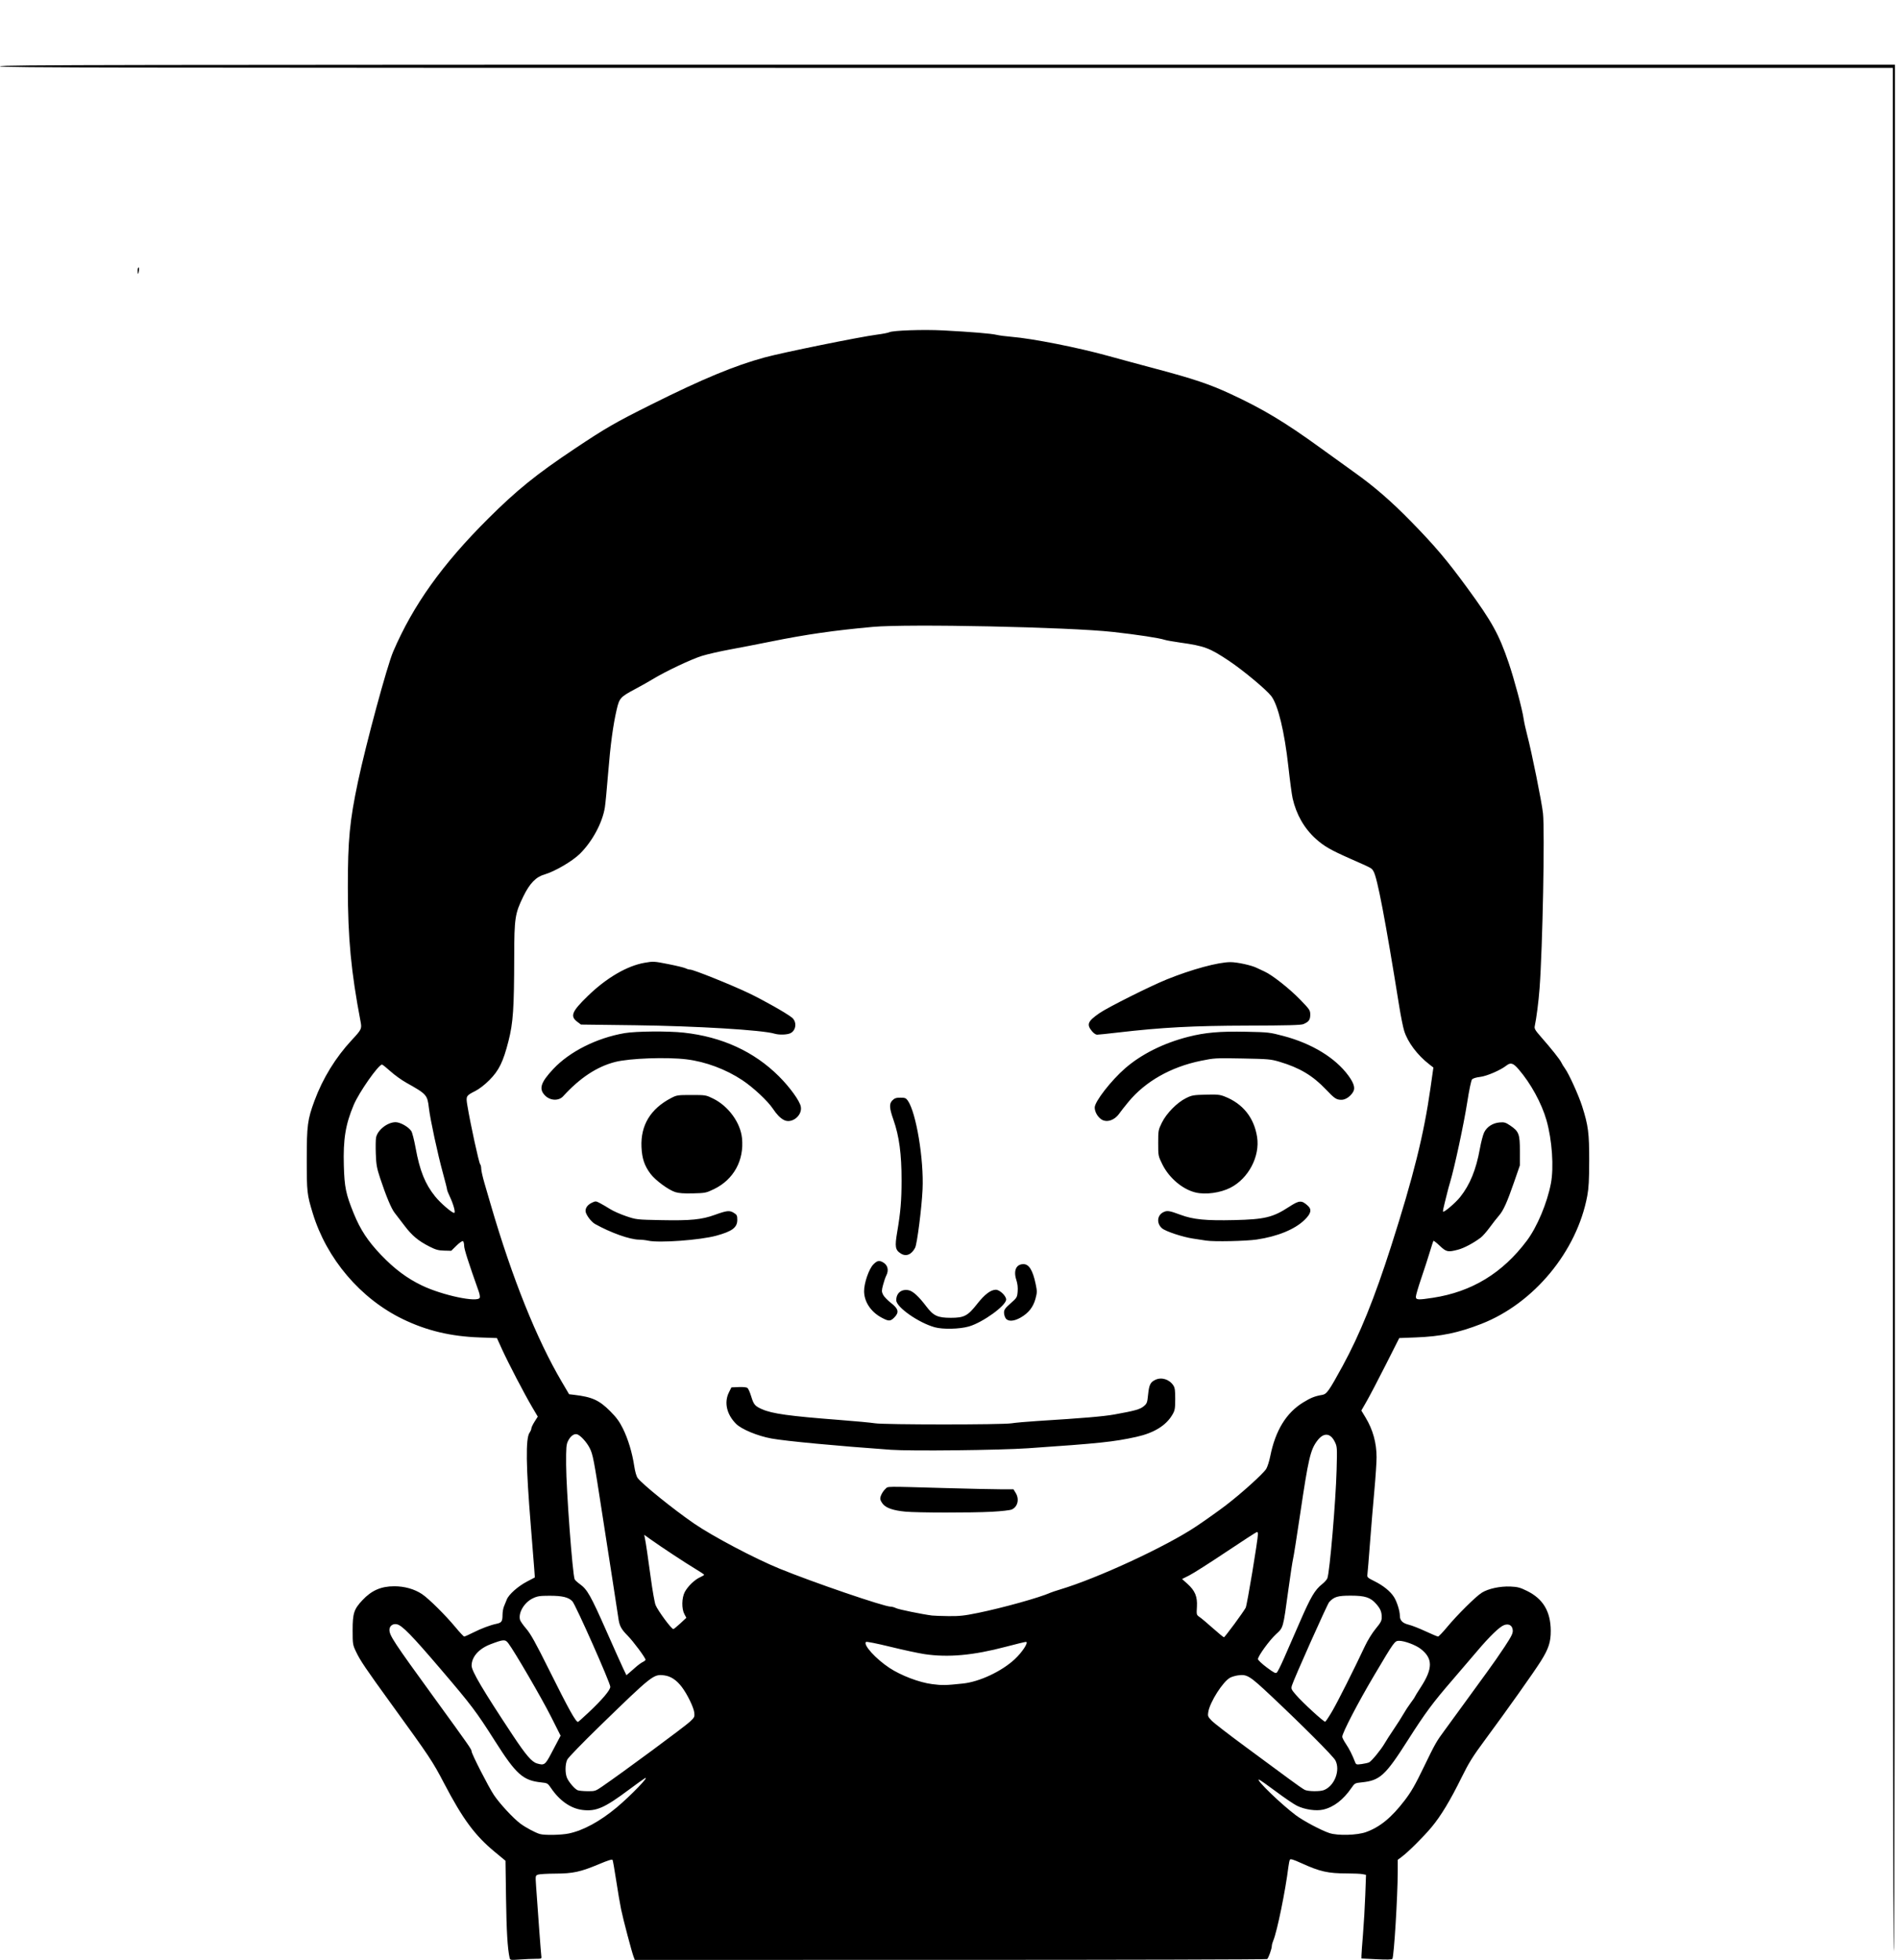 <?xml version="1.0" encoding="UTF-8" standalone="no"?>
<!-- Created with Inkscape (http://www.inkscape.org/) -->

<svg
   xmlns:dc="http://purl.org/dc/elements/1.1/"
   xmlns:cc="http://creativecommons.org/ns#"
   xmlns:rdf="http://www.w3.org/1999/02/22-rdf-syntax-ns#"
   xmlns:svg="http://www.w3.org/2000/svg"
   xmlns="http://www.w3.org/2000/svg"
   xmlns:sodipodi="http://sodipodi.sourceforge.net/DTD/sodipodi-0.dtd"
   xmlns:inkscape="http://www.inkscape.org/namespaces/inkscape"
   version="1.1"
   id="svg2"
   width="1910"
   height="1971"
   viewBox="0 0 1910 1971"
   sodipodi:docname="Avatar_7_4_F_1_N.svg"
   inkscape:version="0.92.1 r15371">
  <defs
     id="defs6" />
  <sodipodi:namedview
     pagecolor="#ffffff"
     bordercolor="#666666"
     borderopacity="1"
     objecttolerance="10"
     gridtolerance="10"
     guidetolerance="10"
     inkscape:pageopacity="0"
     inkscape:pageshadow="2"
     inkscape:window-width="1366"
     inkscape:window-height="692"
     id="namedview4"
     showgrid="false"
     inkscape:zoom="0.16933252"
     inkscape:cx="594.04642"
     inkscape:cy="799.37559"
     inkscape:window-x="0"
     inkscape:window-y="27"
     inkscape:window-maximized="1"
     inkscape:current-layer="svg2" />
  <path
     style="fill:#000000;stroke-width:1.073"
     d="m 512.525,1968.738 c -2.049,-9.38 -3.082,-26.687 -3.558,-59.654 l -0.546,-37.766 -10.755,-8.887 c -19.953,-16.487 -32.141,-32.953 -50.817,-68.655 -11.876,-22.702 -14.188,-26.18 -53.091,-79.876 -26.294,-36.293 -31.472,-43.964 -35.702,-52.892 -3.269,-6.901 -3.378,-7.594 -3.378,-21.617 0,-16.976 1.319,-21.022 9.814,-30.104 9.172,-9.806 18.766,-14.006 32.039,-14.025 10.266,-0.015 20.249,2.795 27.878,7.849 6.689,4.431 23.617,21.186 33.672,33.329 4.277,5.165 8.246,9.39 8.822,9.39 0.576,0 4.522,-1.75 8.771,-3.89 8.426,-4.243 17.25,-7.566 23.743,-8.941 5.123,-1.085 6.003,-2.4 6.024,-9.007 0.009,-2.862 0.684,-6.725 1.5,-8.585 0.816,-1.86 2.072,-4.927 2.791,-6.816 1.906,-5.008 11.19,-13.265 20.285,-18.041 l 7.926,-4.162 -0.658,-9.181 c -0.362,-5.049 -1.901,-24.392 -3.42,-42.985 -4.904,-60.023 -5.269,-87.655 -1.235,-93.416 0.991,-1.415 1.802,-3.336 1.802,-4.27 0,-0.934 1.453,-3.989 3.23,-6.79 l 3.23,-5.092 -5.505,-9.321 c -7.74,-13.104 -24.26,-44.776 -30.408,-58.296 l -5.176,-11.382 -17.294,-0.616 c -29.185,-1.04 -53.343,-6.798 -77.391,-18.444 -42.589,-20.626 -76.638,-60.691 -90.608,-106.619 -5.71,-18.772 -5.976,-21.171 -5.975,-53.845 10e-4,-34.251 0.781,-40.2 7.727,-59.023 8.367,-22.672 21.284,-43.685 37.676,-61.289 9.702,-10.419 10.096,-11.244 8.749,-18.303 -9.602,-50.312 -12.81,-84.1 -12.827,-135.093 -0.016,-47.719 1.822,-66.858 10.222,-106.459 8.107,-38.221 29.269,-116.393 35.344,-130.565 20.023,-46.708 49.386,-87.839 95.456,-133.712 29.027,-28.903 48.51,-44.654 87.013,-70.346 31.619,-21.099 40.571,-26.258 77.804,-44.843 50.814,-25.364 83.061,-38.748 113.218,-46.988 18.198,-4.973 96.034,-20.78 113.218,-22.992 5.607,-0.722 11.128,-1.791 12.268,-2.376 3.603,-1.848 34.525,-2.904 54.267,-1.854 28.591,1.521 48.309,3.154 53.658,4.445 2.656,0.641 9.417,1.536 15.024,1.988 20.836,1.68 67.281,10.857 97.451,19.254 10.442,2.906 31.95,8.727 47.795,12.935 37.593,9.983 53.937,15.47 74.69,25.074 32.666,15.117 55.174,28.619 90.741,54.433 11.805,8.568 27.206,19.66 34.225,24.651 19.922,14.164 37.174,29.122 56.996,49.416 24.177,24.753 35.984,38.696 56.442,66.651 24.985,34.141 31.892,46.63 41.696,75.393 5.605,16.443 13.76,46.932 15.084,56.391 0.454,3.246 2.038,10.49 3.521,16.097 4.562,17.262 14.716,67.549 15.927,78.877 1.915,17.915 -0.366,135.187 -3.423,175.997 -0.999,13.34 -3.151,30.16 -4.89,38.224 -0.503,2.333 0.55,4.123 6.199,10.545 10.472,11.903 19.18,22.852 20.533,25.816 0.673,1.476 2.321,4.17 3.662,5.987 3.934,5.332 13.772,26.975 17.296,38.051 6.174,19.405 7.154,26.947 7.111,54.692 -0.03,19.396 -0.476,27.573 -1.933,35.414 -10.359,55.77 -53.622,108.107 -106.4,128.715 -23.303,9.099 -40.759,12.716 -66.037,13.682 l -16.672,0.637 -13.619,26.945 c -7.49,14.82 -16.07,31.22 -19.067,36.446 l -5.448,9.501 4.305,7.133 c 7.331,12.145 10.999,25.424 11.014,39.864 0,5.017 -0.991,19.988 -2.214,33.268 -1.223,13.28 -3.195,36.943 -4.382,52.584 -1.187,15.641 -2.359,29.924 -2.604,31.739 -0.424,3.147 -0.087,3.479 7.238,7.135 8.831,4.407 15.878,10.14 19.482,15.849 2.984,4.727 5.907,14.062 5.907,18.864 0,4.737 2.794,7.501 9.096,9.001 2.937,0.699 10.462,3.651 16.722,6.56 6.26,2.909 11.922,5.289 12.582,5.289 0.66,0 4.712,-4.226 9.004,-9.39 10.354,-12.459 28.807,-30.767 34.914,-34.64 6.549,-4.153 18.557,-6.733 29.1,-6.252 7.046,0.321 9.627,1.011 16.513,4.415 16.141,7.978 23.686,20.634 23.825,39.965 0.082,11.325 -2.145,18.191 -9.9,30.536 -7.136,11.359 -33.932,49.151 -56.134,79.169 -12.364,16.716 -16.359,23.109 -23.468,37.548 -11.577,23.514 -21.098,39.276 -30.504,50.499 -8.286,9.887 -23.115,24.622 -29.872,29.681 l -4.024,3.013 -0.019,11.946 c -0.04,24.787 -3.725,84.98 -5.365,87.634 -0.49,0.793 -5.461,0.919 -15.908,0.402 l -15.195,-0.752 v -2.833 c 0,-1.558 0.695,-11.265 1.545,-21.572 0.85,-10.306 1.879,-27.962 2.288,-39.234 l 0.743,-20.496 -3.495,-0.699 c -1.922,-0.385 -8.867,-0.703 -15.434,-0.707 -19.391,-0.013 -27.261,-1.781 -46.162,-10.369 -7.862,-3.572 -10.826,-4.479 -11.433,-3.497 -0.451,0.729 -1.151,4.029 -1.556,7.332 -2.91,23.741 -11.372,65.052 -15.142,73.919 -0.824,1.938 -1.498,4.388 -1.498,5.443 0,2.865 -3.389,12.38 -4.732,13.284 -0.644,0.434 -144.006,0.796 -318.582,0.805 l -317.412,0.016 -1.135,-2.951 c -1.913,-4.977 -10.574,-37.791 -12.674,-48.024 -1.091,-5.312 -3.31,-18.351 -4.931,-28.975 -1.622,-10.624 -3.248,-19.875 -3.614,-20.557 -0.456,-0.851 -4.619,0.425 -13.253,4.063 -18.932,7.975 -26.483,9.629 -44.252,9.693 -8.243,0.03 -16.147,0.495 -17.565,1.034 -2.549,0.969 -2.57,1.095 -1.868,11.422 1.758,25.869 4.96,68.616 5.304,70.807 0.356,2.266 0.003,2.415 -5.746,2.415 -3.369,0 -10.519,0.312 -15.889,0.693 -9.674,0.687 -9.769,0.669 -10.325,-1.878 z m 59.691,-124.864 c 14.543,-3.082 31.232,-12.159 47.917,-26.062 13.982,-11.651 34.115,-32.496 28.465,-29.473 -1.183,0.633 -8.4,5.818 -16.037,11.523 -24.551,18.337 -32.938,22.005 -46.573,20.371 -11.894,-1.425 -23.122,-9.223 -31.843,-22.116 -3.205,-4.738 -3.586,-4.956 -9.797,-5.605 -18.322,-1.915 -25.217,-8.073 -46.403,-41.446 -19.062,-30.028 -23.633,-36.077 -55.055,-72.861 -28.812,-33.73 -38.415,-43.56 -43.68,-44.716 -4.053,-0.89 -7.508,1.676 -7.508,5.576 0,5.744 4.106,11.973 45.133,68.473 35.38,48.723 37.5,51.763 37.5,53.778 0,2.468 17.008,35.742 22.395,43.813 5.864,8.785 19.708,23.71 26.866,28.965 5.373,3.944 14.665,8.908 19.307,10.313 4.635,1.403 21.637,1.095 29.314,-0.532 z m 801.885,-1.448 c 14.013,-5.127 25.478,-14.55 38.686,-31.794 6.649,-8.681 10.521,-15.431 19.431,-33.877 11.114,-23.009 12.626,-25.672 20.842,-36.72 4.514,-6.07 13.94,-19.004 20.948,-28.743 7.007,-9.739 16.841,-23.261 21.852,-30.048 5.011,-6.788 12.905,-18.135 17.541,-25.217 7.048,-10.764 8.378,-13.488 8.113,-16.609 -0.402,-4.736 -3.849,-6.807 -8.584,-5.156 -4.586,1.599 -14.576,11.242 -27.546,26.592 -6.234,7.378 -17.187,20.175 -24.339,28.439 -19.911,23.004 -27.548,33.305 -44.972,60.656 -22.796,35.783 -28.096,40.632 -46.476,42.515 -6.774,0.694 -7.056,0.847 -10.315,5.587 -8.257,12.007 -17.844,19.358 -28.431,21.802 -7.161,1.653 -18.501,7e-4 -26.349,-3.84 -3.119,-1.526 -12.772,-8.085 -21.452,-14.577 -8.68,-6.492 -16.281,-11.803 -16.891,-11.803 -3.317,0 22.514,24.931 37.252,35.954 7.619,5.699 25.482,15.182 33.685,17.883 8.479,2.792 28.029,2.24 37.005,-1.045 z m -768.642,-45.635 c 20.764,-14.243 83.541,-60.615 88.691,-65.514 4.295,-4.085 4.613,-4.761 4.17,-8.863 -0.567,-5.251 -6.962,-18.457 -12.459,-25.731 -5.414,-7.163 -11.294,-11.044 -17.921,-11.829 -10.7,-1.267 -11.651,-0.517 -64.962,51.276 -17.128,16.64 -31.491,31.471 -32.463,33.52 -2.131,4.49 -2.263,13.447 -0.269,18.219 1.819,4.354 7.838,11.339 10.807,12.541 1.213,0.491 5.676,0.924 9.918,0.961 7.385,0.065 8,-0.129 14.488,-4.579 z m 725.987,3.506 c 10.748,-4.061 16.92,-19.951 11.644,-29.98 -2.189,-4.161 -33.007,-35.058 -64.427,-64.592 -21.957,-20.64 -24.331,-22.115 -33.543,-20.852 -2.525,0.346 -6.011,1.363 -7.746,2.261 -7.232,3.74 -20.494,24.527 -22.115,34.664 -0.639,3.995 -0.365,4.682 3.453,8.657 2.281,2.374 17.669,14.255 34.195,26.402 16.527,12.146 36.044,26.543 43.371,31.992 7.327,5.449 14.571,10.489 16.097,11.2 3.471,1.618 15.047,1.768 19.07,0.248 z m -776.993,-36.956 c 3.112,-5.902 6.499,-12.323 7.527,-14.267 l 1.869,-3.536 -9.837,-19.537 c -9.17,-18.212 -36.663,-65.436 -42.713,-73.368 -3.164,-4.149 -4.74,-4.07 -17.815,0.891 -11.857,4.499 -19.173,12.765 -19.134,21.621 0.024,5.469 11.359,24.631 41.377,69.954 13.25,20.005 19.069,26.777 24.352,28.338 7.331,2.166 8.251,1.52 14.374,-10.094 z m 822.658,8.968 c 2.603,-1.369 11.952,-12.788 15.472,-18.899 1.613,-2.801 5.858,-9.398 9.433,-14.661 3.575,-5.262 7.874,-12.023 9.555,-15.024 1.681,-3.001 4.94,-7.971 7.244,-11.044 2.303,-3.073 4.188,-5.834 4.188,-6.134 0,-0.3 2.667,-4.637 5.926,-9.637 12.413,-19.043 12.354,-29.242 -0.223,-38.834 -5.006,-3.818 -16.125,-7.952 -21.391,-7.952 -4.558,0 -4.703,0.2 -25.266,34.877 -16.185,27.295 -32.021,57.766 -32.021,61.615 0,0.952 1.715,4.277 3.811,7.389 3.396,5.043 6.16,10.549 9.181,18.289 0.914,2.341 1.367,2.462 6.604,1.754 3.093,-0.418 6.462,-1.2 7.487,-1.739 z m -785.428,-49.829 c 13.923,-13.049 22.162,-22.768 22.154,-26.134 -0.011,-3.962 -34.916,-82.617 -38.172,-86.016 -3.884,-4.053 -10.131,-5.551 -23.06,-5.527 -9.672,0.018 -12.114,0.392 -16.619,2.549 -8.653,4.142 -14.796,14.368 -12.979,21.606 0.339,1.352 3.169,5.413 6.289,9.026 4.447,5.149 9.461,14.181 23.216,41.817 19.65,39.479 26.553,51.883 28.875,51.883 0.263,0 4.896,-4.141 10.297,-9.203 z m 748.195,-1.529 c 5.573,-9.487 21.855,-41.84 32.944,-65.462 2.744,-5.846 7.372,-13.323 10.849,-17.528 5.05,-6.108 6.063,-8.023 6.063,-11.467 0,-5.483 -1.279,-8.577 -5.562,-13.455 -5.798,-6.603 -11.134,-8.337 -25.68,-8.342 -13.099,0 -16.721,1.093 -21.676,6.568 -1.867,2.063 -35.523,77.441 -37.386,83.733 -0.984,3.324 -0.726,3.942 3.924,9.385 6.471,7.575 28.231,27.547 29.531,27.105 0.553,-0.188 3.7,-4.93 6.994,-10.537 z m -371.254,-27.886 c 16.544,-1.757 38.703,-12.146 51.862,-24.314 7.667,-7.09 14.47,-17.555 11.412,-17.555 -0.926,0 -10.011,2.203 -20.189,4.895 -32.819,8.681 -57.971,10.963 -81.813,7.423 -6.049,-0.898 -21.565,-4.233 -34.479,-7.412 -13.062,-3.215 -23.906,-5.373 -24.44,-4.866 -2.995,2.849 9.656,16.876 23.505,26.061 11.568,7.674 29.97,14.688 42.918,16.359 10.489,1.354 13.428,1.298 31.225,-0.592 z m -329.291,-16.398 c 2.51,-2.23 5.769,-4.605 7.244,-5.277 1.475,-0.672 2.681,-1.674 2.681,-2.227 0,-1.951 -12.348,-18.577 -18.087,-24.351 -6.448,-6.489 -8.194,-9.838 -9.26,-17.761 -0.397,-2.951 -2.582,-17.197 -4.854,-31.658 -2.273,-14.461 -7.331,-47.058 -11.239,-72.438 -8.588,-55.761 -9.448,-60.264 -12.761,-66.785 -2.954,-5.814 -9.199,-12.66 -12.506,-13.71 -3.062,-0.972 -6.744,1.682 -9.204,6.635 -1.793,3.61 -2.028,6.499 -1.95,23.958 0.113,25.206 6.387,109.479 8.575,115.182 0.32,0.835 2.756,3.078 5.413,4.986 7.235,5.196 10.816,11.523 26.133,46.171 7.697,17.412 15.464,34.731 17.259,38.486 l 3.264,6.829 2.365,-1.992 c 1.301,-1.096 4.418,-3.817 6.928,-6.048 z m 651.841,-8.406 c 2.97,-6.729 10.222,-23.33 16.115,-36.89 11.094,-25.53 15.149,-32.423 22.496,-38.242 2.376,-1.882 4.744,-4.537 5.262,-5.9 2.379,-6.258 8.432,-77.166 9.299,-108.949 0.615,-22.54 0.564,-23.355 -1.782,-28.2 -4.415,-9.12 -11.215,-9.655 -17.527,-1.379 -7.021,9.204 -9.007,17.686 -17.392,74.252 -3.325,22.429 -6.513,42.579 -7.084,44.777 -0.572,2.198 -2.71,16.203 -4.751,31.122 -5.385,39.355 -4.931,37.727 -12.449,44.674 -6.646,6.142 -18.125,21.979 -18.117,24.996 0,0.971 3.965,4.72 8.805,8.331 7.427,5.541 9.029,6.337 10.263,5.104 0.804,-0.804 3.892,-6.968 6.863,-13.697 z m -49.654,-35.014 c 5.332,-7.216 10.457,-14.593 11.387,-16.393 1.413,-2.733 12.315,-68.414 12.334,-74.315 0,-1.033 -0.441,-1.878 -0.987,-1.878 -0.546,0 -14.43,8.988 -30.853,19.973 -16.423,10.985 -33.149,21.63 -37.169,23.655 l -7.309,3.683 5.307,4.771 c 7.746,6.964 10.213,12.895 9.62,23.128 -0.471,8.136 -0.458,8.184 2.835,10.44 1.819,1.247 7.893,6.359 13.496,11.361 5.603,5.002 10.515,9.004 10.915,8.894 0.4,-0.11 5.09,-6.104 10.422,-13.32 z m -557.29,-0.604 6.097,-5.675 -1.987,-3.715 c -2.897,-5.417 -2.702,-16.291 0.398,-22.19 3.006,-5.719 9.889,-12.376 15.338,-14.832 2.313,-1.043 4.188,-2.185 4.167,-2.538 -0.021,-0.353 -4.005,-3.021 -8.854,-5.928 -9.774,-5.862 -34.044,-21.841 -44.623,-29.381 l -6.833,-4.87 0.643,3.135 c 1.057,5.15 2.794,16.861 6.062,40.862 1.7,12.487 3.838,24.491 4.751,26.677 2.463,5.894 15.953,24.132 17.849,24.132 0.492,0 3.638,-2.554 6.991,-5.675 z m 299.193,-10.532 c 25.409,-5.216 62.292,-15.493 73.097,-20.368 1.181,-0.533 5.527,-1.983 9.658,-3.223 38.098,-11.432 107.008,-43.383 137.092,-63.563 9.21,-6.178 22.489,-15.611 29.509,-20.96 15.542,-11.845 37.843,-31.976 40.814,-36.843 1.197,-1.961 3.004,-7.671 4.015,-12.688 5.215,-25.888 16.04,-43.58 33.07,-54.053 7.716,-4.745 11.806,-6.367 19.154,-7.598 4.591,-0.769 6.841,-3.951 20.551,-29.059 17.296,-31.676 32.021,-68.04 48.876,-120.702 22.362,-69.87 32.856,-112.043 39.487,-158.686 l 2.955,-20.786 -4.252,-3.303 c -11.953,-9.284 -21.625,-22.213 -25.147,-33.617 -1.146,-3.709 -3.348,-14.61 -4.894,-24.223 -14.121,-87.806 -22.08,-129.608 -25.911,-136.094 -2.038,-3.45 -0.83,-2.789 -23.277,-12.718 -19.99,-8.841 -26.6,-12.654 -34.858,-20.106 -11.575,-10.446 -19.529,-24.353 -23.249,-40.65 -0.809,-3.545 -2.739,-17.939 -4.289,-31.986 -3.867,-35.065 -10.383,-61.948 -17.167,-70.832 -4.903,-6.421 -28.1,-25.773 -42.255,-35.252 -19.697,-13.189 -24.913,-15.148 -49.493,-18.594 -6.788,-0.951 -13.746,-2.193 -15.463,-2.758 -5.705,-1.879 -27.703,-5.226 -52.146,-7.934 -44.116,-4.887 -206.055,-8.288 -241.46,-5.071 -39.081,3.551 -66.926,7.558 -102.486,14.748 -12.985,2.625 -31.578,6.229 -41.316,8.007 -9.739,1.779 -22.348,4.663 -28.019,6.41 -10.569,3.255 -36.799,15.646 -49.248,23.264 -3.837,2.348 -11.805,6.838 -17.707,9.978 -15.02,7.991 -16.08,9.147 -18.732,20.444 -3.689,15.712 -6.373,35.623 -8.676,64.35 -1.206,15.051 -2.676,30.451 -3.267,34.223 -2.422,15.478 -12.614,34.429 -25.172,46.803 -7.518,7.408 -25.267,17.788 -35.372,20.687 -8.78,2.519 -15.022,8.936 -21.418,22.017 -8.455,17.291 -9.157,21.874 -9.231,60.251 -0.102,52.775 -1.052,66.818 -5.773,85.382 -5.304,20.852 -9.591,29.592 -19.274,39.289 -4.617,4.624 -10.182,8.924 -14.123,10.912 -9.299,4.692 -9.515,5.082 -7.974,14.422 3.099,18.779 11.649,57.998 12.922,59.273 0.56,0.561 1.018,2.529 1.018,4.373 0,1.845 1.467,8.388 3.261,14.541 1.793,6.153 4.743,16.258 6.554,22.455 21.444,73.377 45.987,134.504 71.186,177.303 l 7.404,12.574 4.894,0.572 c 18.256,2.133 25.394,5.375 36.576,16.608 6.097,6.125 9.18,10.341 12.599,17.231 5.217,10.513 9.424,24.408 11.424,37.736 0.837,5.575 2.21,10.397 3.43,12.043 4.605,6.213 35.937,31.515 56.766,45.841 18.52,12.738 60.984,35.159 85.852,45.329 33.828,13.834 105.263,38.268 111.883,38.268 1.383,0 3.819,0.674 5.413,1.498 2.466,1.275 25.899,6.082 36.166,7.419 1.771,0.231 9.201,0.492 16.511,0.58 11.091,0.134 15.977,-0.391 29.512,-3.169 z m -72.852,-101.897 c -11.887,-1.139 -19.099,-3.565 -22.456,-7.554 -1.52,-1.806 -2.763,-4.237 -2.763,-5.401 0,-2.826 2.453,-7.423 5.369,-10.062 2.755,-2.493 -2.045,-2.436 59.557,-0.701 24.2,0.682 49.634,1.24 56.521,1.24 l 12.522,3e-4 2.234,3.614 c 3.882,6.28 2.111,13.936 -3.856,16.677 -1.731,0.795 -10.396,1.786 -20.202,2.309 -20.646,1.102 -74.943,1.026 -86.925,-0.122 z m -14.488,-62.222 c -54.397,-3.864 -105.74,-8.707 -120.193,-11.339 -13.832,-2.519 -29.98,-9.204 -35.507,-14.701 -9.472,-9.419 -12.261,-21.53 -7.275,-31.584 l 2.539,-5.119 7.34,-0.32 c 4.518,-0.197 7.927,0.167 8.866,0.946 0.839,0.696 2.519,4.538 3.734,8.538 2.472,8.137 3.762,9.664 10.8,12.777 10.251,4.534 27.38,6.912 77.649,10.78 15.936,1.226 32.114,2.74 35.951,3.365 9.349,1.522 127.916,1.554 137.364,0.037 3.837,-0.616 15.427,-1.648 25.756,-2.293 46.746,-2.921 66.742,-4.617 77.752,-6.593 20.504,-3.681 25.796,-5.162 29.501,-8.255 3.232,-2.698 3.568,-3.592 4.379,-11.636 1.008,-9.996 2.269,-12.566 7.351,-14.977 6.214,-2.949 14.038,-0.476 18.097,5.72 1.504,2.296 1.882,5.118 1.841,13.741 -0.047,9.788 -0.335,11.334 -2.934,15.77 -6.329,10.799 -18.545,18.285 -36.184,22.174 -22.713,5.007 -37.094,6.517 -108.925,11.435 -28.8,1.972 -117.787,2.961 -137.9,1.533 z m 43.999,-123.227 c -16.35,-4.566 -38.634,-20.226 -38.634,-27.151 0,-7.236 5.154,-11.441 12.363,-10.089 4.345,0.815 10.167,6.136 17.938,16.395 7.115,9.392 11.364,11.359 24.547,11.361 13.489,0 17.034,-1.875 26.647,-14.119 7.404,-9.43 13.582,-14.093 18.683,-14.102 3.813,-0.011 10.356,6.181 10.356,9.794 0,6.104 -23.312,23.003 -37.395,27.108 -9.332,2.72 -26.232,3.113 -34.506,0.802 z m -53.658,-9.825 c -10.589,-5.738 -17.196,-15.764 -17.322,-26.285 -0.098,-8.186 4.875,-22.611 9.338,-27.087 3.729,-3.741 5.697,-4.21 9.396,-2.239 5.071,2.701 6.428,7.953 3.513,13.591 -0.833,1.61 -2.26,5.784 -3.172,9.275 -1.483,5.681 -1.487,6.708 -0.032,9.774 0.894,1.885 4.495,5.655 8.001,8.377 7.649,5.94 8.433,9.498 3.238,14.694 -3.912,3.912 -5.58,3.899 -12.96,-0.1 z m 125.083,0.852 c -0.919,-1.312 -1.671,-3.922 -1.671,-5.8 0,-2.837 1.119,-4.403 6.605,-9.247 6.384,-5.637 6.621,-6.034 7.106,-11.884 0.333,-4.018 -0.112,-7.927 -1.323,-11.63 -3.093,-9.456 -0.18,-15.93 7.167,-15.93 5.6,0 9.41,6.244 12.304,20.16 1.495,7.189 1.475,8.377 -0.249,14.746 -2.247,8.3 -6.968,14.28 -14.835,18.793 -6.857,3.933 -12.691,4.24 -15.104,0.793 z m -105.315,-65.073 c -5.793,-3.581 -6.344,-6.756 -3.782,-21.822 3.361,-19.764 4.366,-31.668 4.377,-51.84 0.014,-26.53 -2.392,-44.479 -8.16,-60.882 -4.181,-11.889 -4.422,-16.215 -1.087,-19.55 2.202,-2.201 3.784,-2.738 8.079,-2.738 4.606,0 5.628,0.406 7.426,2.951 8.423,11.922 16.27,59.126 14.852,89.34 -0.884,18.834 -5.468,54.767 -7.485,58.666 -3.54,6.846 -8.999,9.101 -14.221,5.873 z m -254.252,-13.012 c -2.361,-0.531 -6.487,-0.994 -9.168,-1.028 -9.387,-0.119 -28.203,-6.803 -44.206,-15.702 -3.292,-1.831 -7.717,-7.213 -9.224,-11.221 -1.403,-3.732 0.957,-7.83 5.843,-10.149 3.865,-1.834 4.094,-1.823 8.364,0.412 2.415,1.264 6.986,3.938 10.159,5.942 3.172,2.005 10.416,5.211 16.097,7.126 10.242,3.452 10.543,3.485 35.6,3.977 29.286,0.575 40.267,-0.517 53.606,-5.33 12.12,-4.373 14.802,-4.656 19.048,-2.007 3.107,1.938 3.488,2.71 3.488,7.07 0,7.671 -5.019,11.469 -20.97,15.87 -16.187,4.466 -57.653,7.51 -68.638,5.039 z m 561.26,-0.072 c -3.541,-0.554 -9.578,-1.479 -13.414,-2.054 -10.234,-1.535 -27.307,-7.187 -30.939,-10.243 -5.667,-4.769 -5.167,-12.954 0.987,-16.136 3.991,-2.064 6.066,-1.766 17.66,2.537 12.671,4.702 25.234,5.932 53.906,5.274 30.503,-0.699 38.803,-2.693 54.97,-13.209 10.51,-6.836 12.715,-6.976 19.049,-1.208 4.199,3.825 3.241,7.879 -3.379,14.29 -9.789,9.482 -27.119,16.584 -48.031,19.685 -10.888,1.614 -42.994,2.285 -50.808,1.062 z m -534.04,-48.782 c -6.864,-2.2 -19.869,-11.773 -24.773,-18.235 -6.172,-8.133 -8.677,-15.522 -9.19,-27.1 -0.967,-21.85 9.094,-38.468 29.816,-49.244 5.643,-2.935 6.539,-3.069 20.408,-3.069 14.32,0 14.6,0.046 21.903,3.639 15.317,7.536 27.443,24.192 28.99,39.823 2.214,22.362 -8.427,41.653 -28.254,51.223 -7.83,3.779 -8.706,3.956 -21.048,4.25 -9.177,0.219 -14.308,-0.151 -17.853,-1.287 z m 523.435,0.425 c -13.075,-3.07 -26.727,-14.598 -33.475,-28.266 -4.197,-8.502 -4.212,-8.58 -4.212,-21.487 0,-12.573 0.108,-13.175 3.671,-20.442 4.61,-9.403 15.204,-20.192 24.231,-24.677 5.936,-2.949 7.489,-3.226 19.878,-3.549 11.679,-0.304 14.194,-0.053 19.203,1.922 18.192,7.171 29.418,21.202 32.474,40.587 3.084,19.568 -8.678,41.909 -26.936,51.161 -10.101,5.118 -24.754,7.117 -34.834,4.751 z m -414.364,-73.033 c -3.688,-2.04 -7.055,-5.521 -10.855,-11.226 -5.216,-7.829 -19.742,-21.392 -30.739,-28.703 -16.481,-10.956 -36.949,-18.603 -56.062,-20.945 -19.976,-2.448 -57.334,-1.092 -71.83,2.608 -18.312,4.673 -35.489,16.002 -52.379,34.547 -4.376,4.805 -12.89,4.474 -18.066,-0.701 -6.633,-6.633 -4.615,-13.155 8.33,-26.915 16.403,-17.436 43.605,-31.084 71.575,-35.911 11.286,-1.948 43.76,-2.223 59.462,-0.504 38.544,4.22 70.784,19.009 95.765,43.928 11.048,11.021 20.94,24.712 22.022,30.482 1.712,9.125 -9.35,17.695 -17.221,13.342 z m 318.85,-0.989 c -3.588,-2.822 -6.026,-7.471 -6.026,-11.49 0,-5.945 16.533,-27.201 30.747,-39.529 16.272,-14.114 38.396,-25.154 63.1,-31.488 17.169,-4.402 31.831,-5.692 58.553,-5.152 22.307,0.451 23.537,0.592 37.573,4.309 28.473,7.54 52.037,21.919 65.112,39.73 5.412,7.373 6.981,12.284 5.09,15.939 -2.43,4.7 -7.714,8.458 -11.892,8.458 -5.205,0 -6.973,-1.169 -15.751,-10.409 -13.197,-13.893 -26.436,-21.807 -46.446,-27.765 -8.981,-2.674 -11.219,-2.875 -37.453,-3.372 -27.041,-0.512 -28.331,-0.441 -41.797,2.314 -30.249,6.188 -55.927,20.742 -72.918,41.328 -3.676,4.454 -7.75,9.634 -9.051,11.511 -5.103,7.356 -13.459,9.847 -18.839,5.615 z m -328.169,-85.738 c -12.128,-3.66 -78.657,-7.68 -139.849,-8.451 l -54.731,-0.69 -3.525,-2.644 c -7.669,-5.752 -5.859,-10.296 10.395,-26.099 18.698,-18.179 39.456,-30.32 57.095,-33.396 8.85,-1.543 9.476,-1.507 24.072,1.379 8.242,1.63 16.04,3.533 17.329,4.228 1.289,0.695 3.323,1.264 4.52,1.264 3.29,0 41.534,15.367 58.853,23.648 14.851,7.101 37.637,19.983 43.346,24.507 5.204,4.123 4.506,12.741 -1.275,15.731 -3.259,1.685 -11.501,1.951 -16.232,0.523 z m 319.63,-2.16 c -5.949,-7.07 -4.696,-10.207 7.408,-18.556 8.36,-5.766 51.115,-27.168 67.543,-33.81 25.14,-10.164 51.796,-17.395 64.121,-17.395 6.823,0 21.363,3.197 26.522,5.832 1.497,0.765 4.934,2.375 7.638,3.579 7.749,3.45 25.283,17.287 36.132,28.513 9.453,9.781 9.927,10.496 9.927,14.982 0,5.128 -1.51,7.174 -6.978,9.458 -2.414,1.008 -16.356,1.376 -55.802,1.472 -55.235,0.134 -86.381,1.797 -131.09,6.997 -10.125,1.177 -19.378,2.141 -20.563,2.141 -1.185,0 -3.371,-1.446 -4.859,-3.214 z m -616.005,267.729 c 0.343,-0.895 -0.103,-3.672 -0.992,-6.171 -10.348,-29.089 -14.718,-42.764 -14.721,-46.065 -0.002,-2.179 -0.532,-4.288 -1.179,-4.688 -0.647,-0.4 -3.566,1.624 -6.487,4.497 l -5.311,5.224 -7.101,-0.174 c -5.82,-0.143 -8.474,-0.871 -14.708,-4.037 -11.373,-5.775 -17.585,-10.971 -25.314,-21.176 -3.837,-5.065 -8.267,-10.842 -9.846,-12.838 -3.268,-4.131 -8.606,-16.884 -14.439,-34.49 -3.475,-10.488 -4.057,-13.717 -4.458,-24.704 -0.253,-6.952 -0.144,-14.326 0.243,-16.389 1.424,-7.591 11.461,-15.508 19.661,-15.508 4.708,0 13.021,4.709 15.8,8.95 0.954,1.455 2.89,9.011 4.304,16.79 4.193,23.08 9.528,36.351 19.671,48.942 5.291,6.568 16.818,16.536 19.122,16.536 1.681,0 -0.657,-8.665 -4.517,-16.741 -1.439,-3.01 -2.616,-6.066 -2.616,-6.791 0,-0.725 -1.919,-8.318 -4.265,-16.873 -5.2,-18.964 -12.683,-53.728 -13.988,-64.984 -1.542,-13.296 -2.191,-14.024 -22.837,-25.58 -4.597,-2.573 -11.736,-7.721 -15.865,-11.439 -4.128,-3.718 -7.935,-6.76 -8.46,-6.76 -3.569,0 -23.087,27.827 -28.47,40.59 -8.271,19.61 -10.693,34.525 -9.932,61.148 0.618,21.622 2.037,28.5 9.846,47.724 6.747,16.609 14.28,28.07 27.639,42.048 13.398,14.018 26.132,23.529 41.112,30.706 20.623,9.88 56.142,17.369 58.105,12.251 z m 958.708,0.055 c 39.051,-5.976 69.991,-24.799 94.478,-57.48 10.285,-13.727 20.383,-37.756 24.159,-57.491 3.114,-16.274 1.198,-43.796 -4.422,-63.525 -4.873,-17.107 -15.817,-37.12 -28.044,-51.282 -5.535,-6.411 -8.011,-7.136 -12.45,-3.644 -5.853,4.604 -19.708,10.559 -26.303,11.305 -3.913,0.443 -7.167,1.443 -8.088,2.485 -0.919,1.042 -2.922,10.611 -4.968,23.744 -3.289,21.108 -12.662,64.809 -17.032,79.413 -1.148,3.837 -2.34,8.183 -2.649,9.658 -0.309,1.476 -1.57,6.502 -2.801,11.17 -1.232,4.668 -2.006,8.72 -1.722,9.005 1.021,1.021 12.556,-8.815 17.244,-14.705 9.825,-12.343 15.994,-27.438 19.759,-48.346 1.214,-6.745 3.168,-14.224 4.342,-16.62 2.764,-5.643 8.677,-9.45 15.567,-10.024 4.702,-0.391 6.024,0 10.69,3.147 8.673,5.854 9.703,8.577 9.681,25.593 l -0.019,14.488 -5.673,16.395 c -7.236,20.913 -10.912,29.054 -15.443,34.206 -1.998,2.271 -6.151,7.579 -9.23,11.795 -3.079,4.216 -7.16,8.835 -9.07,10.265 -7.404,5.544 -16.786,10.51 -22.829,12.084 -10.166,2.648 -11.716,2.318 -18.279,-3.889 -3.217,-3.043 -6.079,-5.304 -6.358,-5.025 -0.279,0.279 -1.939,5.304 -3.688,11.167 -1.749,5.862 -5.62,17.799 -8.602,26.526 -2.982,8.727 -5.422,17.057 -5.422,18.512 0,3.236 2.155,3.37 17.171,1.072 z m 462.529,-289.789 V 68.293 H 951.888 C 106.481,68.293 0,68.113 0,66.684 0,65.254 106.6,65.074 952.961,65.074 H 1905.922 V 1013.742 c 0,631.73 -0.359,948.668 -1.073,948.668 -0.715,0 -1.073,-316.402 -1.073,-947.059 z M 138.437,272.193 c 0,-1.771 0.399,-3.219 0.887,-3.219 0.488,0 0.675,1.449 0.415,3.219 -0.26,1.771 -0.659,3.219 -0.887,3.219 -0.228,0 -0.415,-1.449 -0.415,-3.219 z"
     id="path12"
     inkscape:connector-curvature="0" />
</svg>
